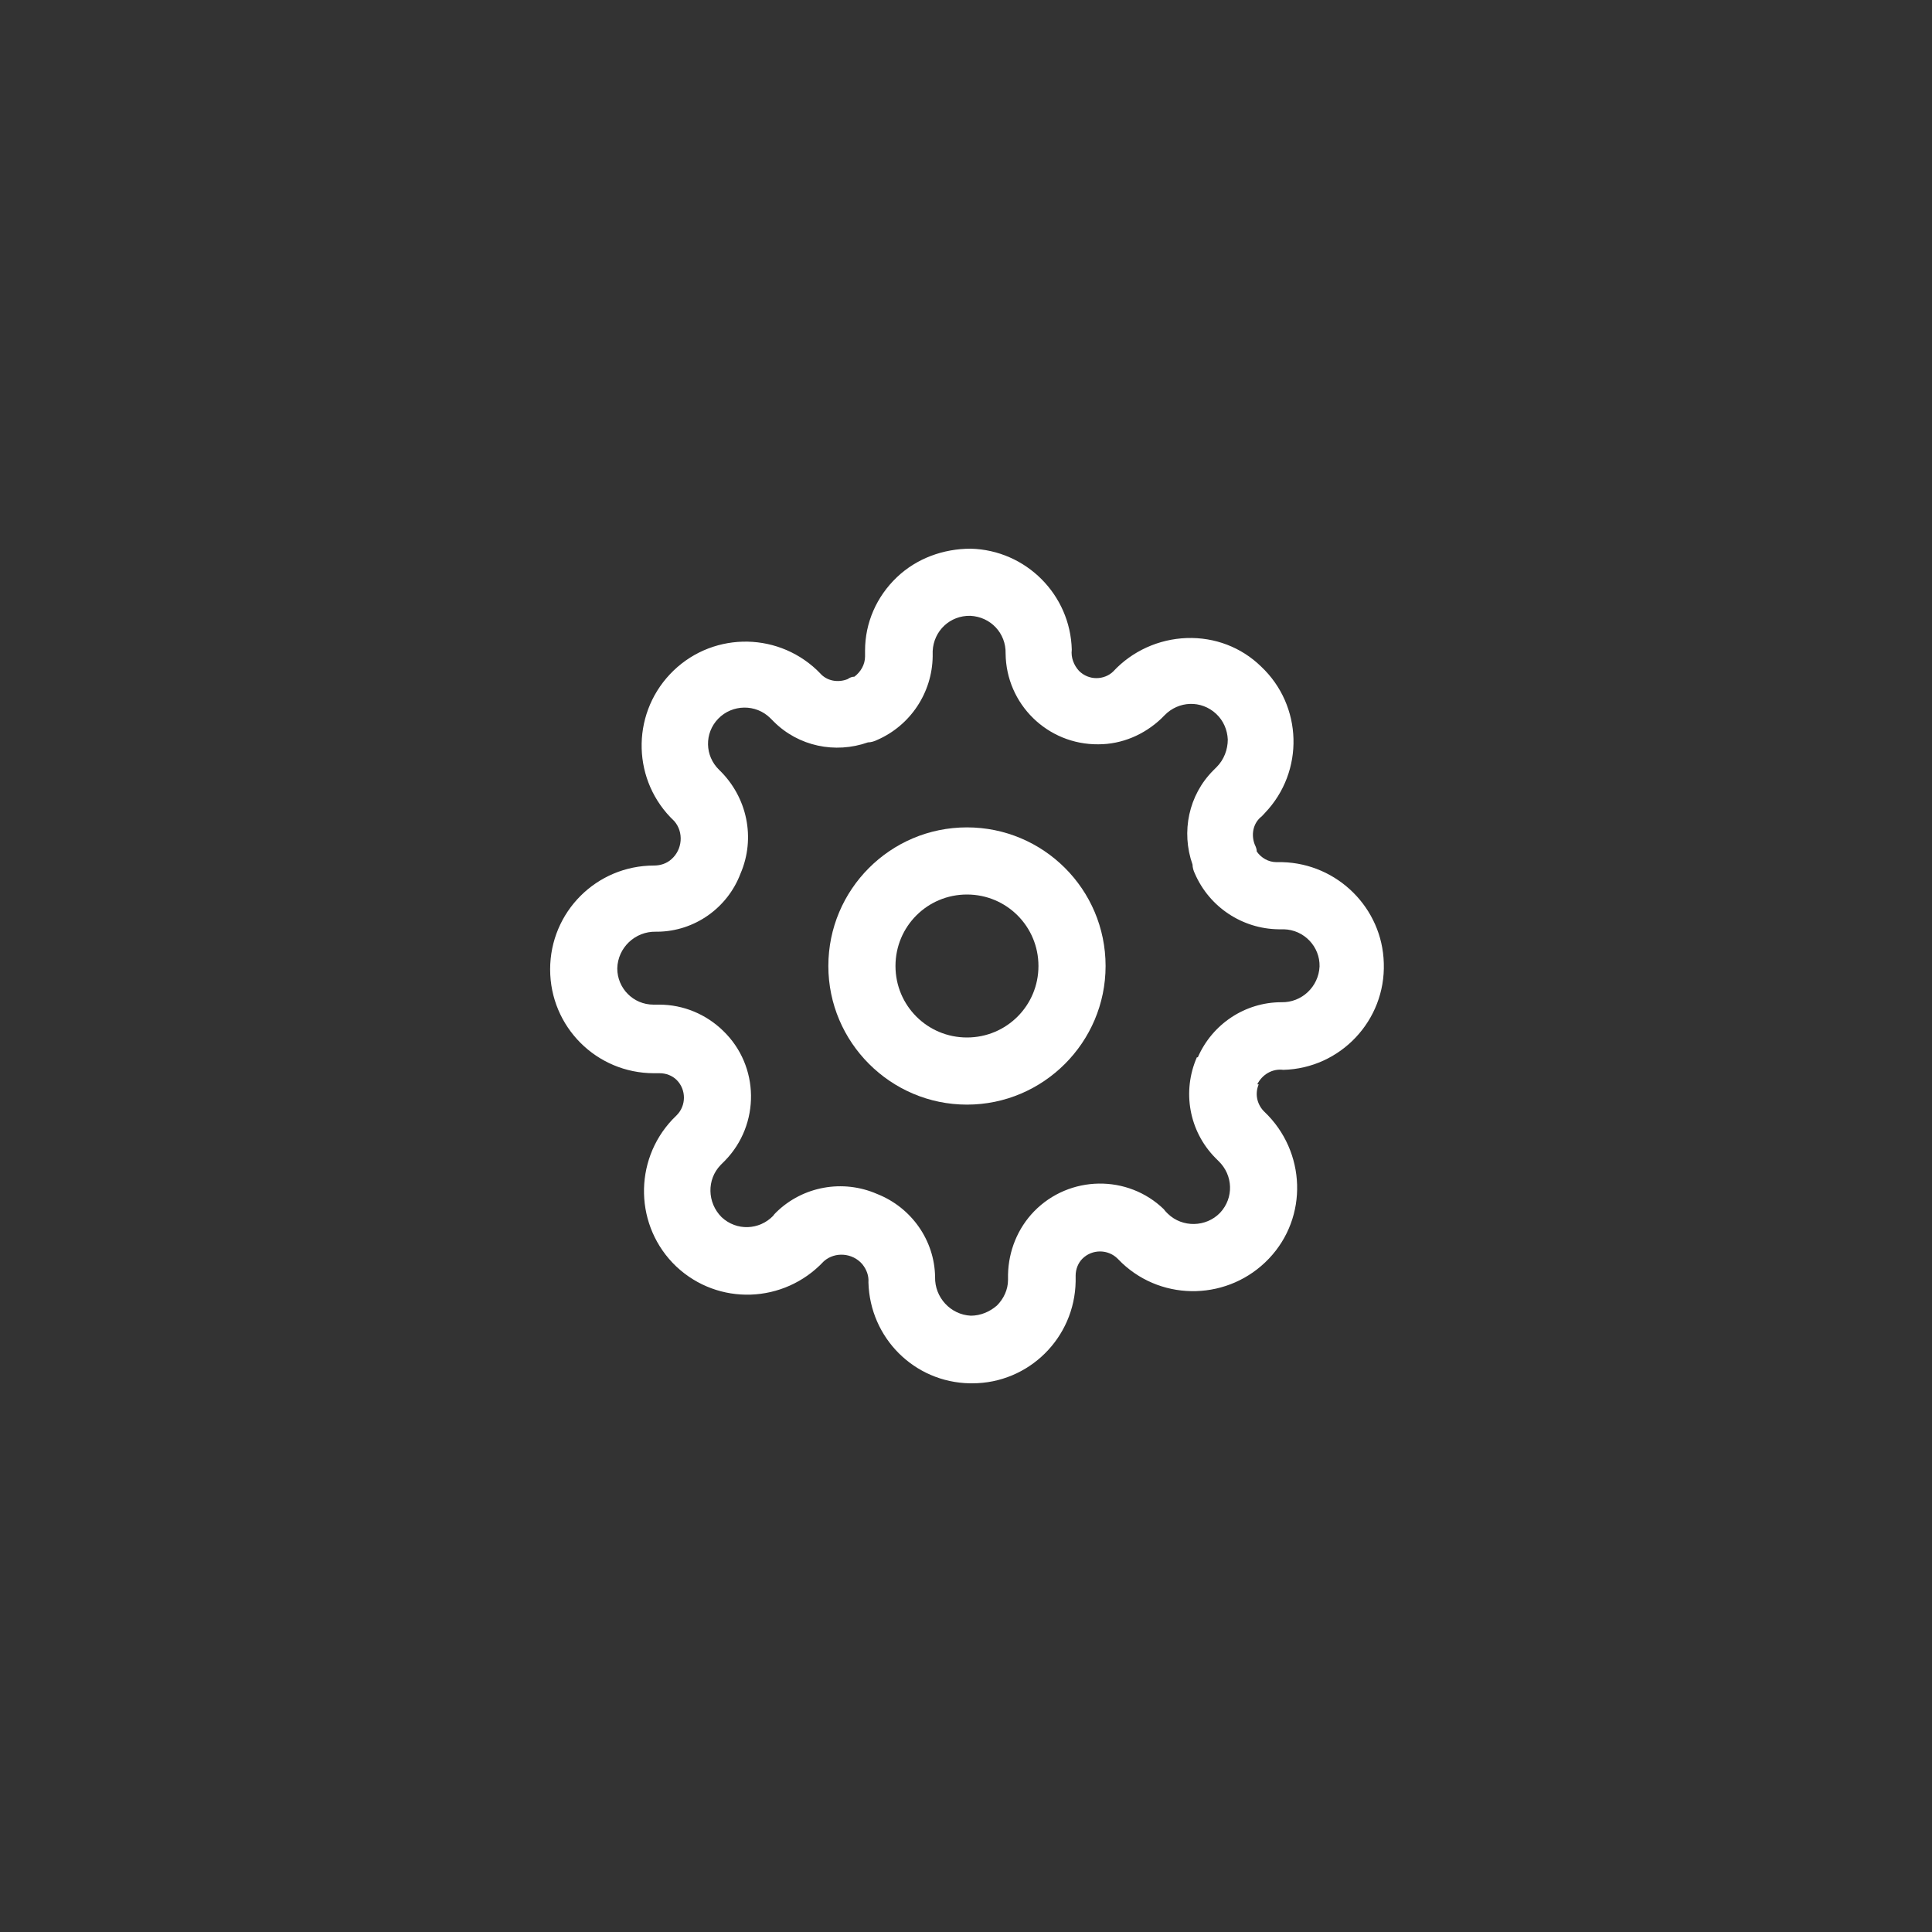 <svg width="40" height="40" viewBox="0 0 40 40" fill="none" xmlns="http://www.w3.org/2000/svg">
<rect x="0" y="0" width="40" height="40" fill="#333333" stroke="none"/>
<path d="M20.02 17.13C18.43 17.13 17.15 18.42 17.15 20C17.15 21.58 18.44 22.87 20.02 22.87C21.6 22.87 22.89 21.58 22.89 20C22.89 18.41 21.6 17.13 20.02 17.13ZM20.02 21.48C19.2 21.48 18.54 20.82 18.54 20C18.54 19.18 19.2 18.52 20.02 18.52C20.84 18.52 21.5 19.18 21.5 20C21.5 20.82 20.84 21.48 20.02 21.48Z" fill="white"/>
<path d="M26.03 22.45C26.13 22.25 26.34 22.12 26.57 22.15C27.75 22.12 28.69 21.13 28.65 19.94C28.62 18.8 27.69 17.88 26.55 17.85H26.43C26.26 17.85 26.11 17.76 26.02 17.63C26.02 17.58 26 17.53 25.98 17.49C25.9 17.29 25.94 17.06 26.1 16.92C26.11 16.92 26.18 16.84 26.19 16.83C27.01 15.97 26.97 14.61 26.11 13.8C25.7 13.4 25.15 13.19 24.57 13.21C23.99 13.23 23.44 13.48 23.05 13.9C22.96 13.99 22.83 14.04 22.7 14.04C22.57 14.04 22.44 13.99 22.34 13.89C22.23 13.77 22.17 13.61 22.19 13.45C22.16 12.31 21.24 11.39 20.1 11.36C19.53 11.36 18.98 11.56 18.57 11.95C18.15 12.35 17.91 12.89 17.91 13.47V13.59C17.91 13.76 17.82 13.91 17.69 14.01C17.64 14.01 17.59 14.03 17.55 14.06C17.35 14.14 17.12 14.1 16.98 13.94L16.91 13.87C16.05 13.06 14.69 13.09 13.87 13.96C13.06 14.82 13.09 16.18 13.96 17C14.16 17.23 14.13 17.59 13.9 17.79C13.8 17.88 13.67 17.92 13.54 17.92C12.35 17.92 11.39 18.88 11.39 20.07C11.39 21.26 12.35 22.22 13.54 22.22H13.66C13.79 22.22 13.92 22.27 14.01 22.36C14.21 22.56 14.21 22.89 14.01 23.09C14.01 23.09 14.01 23.09 14 23.1C14 23.1 13.93 23.17 13.92 23.18C13.11 24.04 13.14 25.4 14 26.22C14.87 27.04 16.23 26.99 17.05 26.12C17.05 26.12 17.05 26.12 17.06 26.11C17.29 25.91 17.65 25.94 17.85 26.17C17.94 26.28 17.99 26.41 17.98 26.55C18.01 27.7 18.93 28.62 20.08 28.64H20.13C21.3 28.64 22.25 27.7 22.27 26.53V26.41C22.27 26.28 22.32 26.15 22.41 26.06C22.61 25.86 22.94 25.86 23.14 26.06C23.14 26.06 23.14 26.06 23.15 26.07C23.15 26.07 23.22 26.14 23.23 26.15C24.09 26.96 25.45 26.92 26.27 26.06C27.09 25.2 27.04 23.84 26.18 23.02C26.18 23.02 26.17 23.01 26.16 23C26.02 22.85 25.98 22.64 26.06 22.45M24.78 21.89C24.47 22.6 24.62 23.42 25.16 23.97C25.16 23.97 25.22 24.03 25.23 24.04C25.53 24.33 25.55 24.8 25.26 25.11C24.97 25.41 24.48 25.42 24.18 25.13C24.18 25.13 24.17 25.12 24.16 25.11C24.16 25.11 24.1 25.05 24.1 25.04C23.35 24.31 22.14 24.33 21.41 25.08C21.07 25.43 20.88 25.9 20.87 26.39V26.5C20.87 26.7 20.78 26.89 20.64 27.03C20.49 27.16 20.3 27.24 20.1 27.24C19.68 27.22 19.35 26.86 19.36 26.44C19.35 25.68 18.87 25 18.16 24.72C17.45 24.41 16.62 24.56 16.07 25.1C16.07 25.1 16.01 25.16 16.01 25.17C15.72 25.47 15.25 25.49 14.94 25.2C14.64 24.9 14.63 24.42 14.92 24.12C14.92 24.12 14.93 24.11 14.94 24.1L15.01 24.03C15.74 23.28 15.73 22.07 14.97 21.34C14.62 21 14.15 20.8 13.65 20.8H13.53C13.11 20.8 12.78 20.46 12.78 20.05C12.79 19.62 13.15 19.28 13.58 19.29C13.59 19.29 13.61 19.29 13.62 19.29C14.38 19.28 15.06 18.8 15.33 18.09C15.65 17.35 15.47 16.5 14.89 15.94C14.59 15.65 14.58 15.18 14.87 14.88C15.16 14.58 15.65 14.57 15.95 14.87C15.95 14.87 16.01 14.93 16.02 14.94C16.53 15.45 17.29 15.61 17.97 15.37C18.03 15.37 18.1 15.35 18.16 15.32C18.85 15.02 19.3 14.34 19.31 13.59V13.48C19.33 13.06 19.67 12.74 20.09 12.75C20.51 12.77 20.83 13.11 20.82 13.53C20.83 14.58 21.69 15.42 22.74 15.41C23.23 15.41 23.69 15.21 24.04 14.88C24.04 14.88 24.1 14.82 24.11 14.81C24.4 14.51 24.87 14.49 25.18 14.78C25.33 14.92 25.41 15.11 25.42 15.31C25.42 15.52 25.34 15.73 25.19 15.88L25.12 15.95C24.61 16.46 24.45 17.22 24.69 17.9C24.69 17.96 24.71 18.03 24.74 18.09C25.04 18.78 25.72 19.23 26.47 19.24H26.58C27 19.25 27.33 19.6 27.32 20.01C27.3 20.43 26.95 20.76 26.53 20.75C25.78 20.75 25.1 21.2 24.8 21.89" fill="white"/>
</svg>
